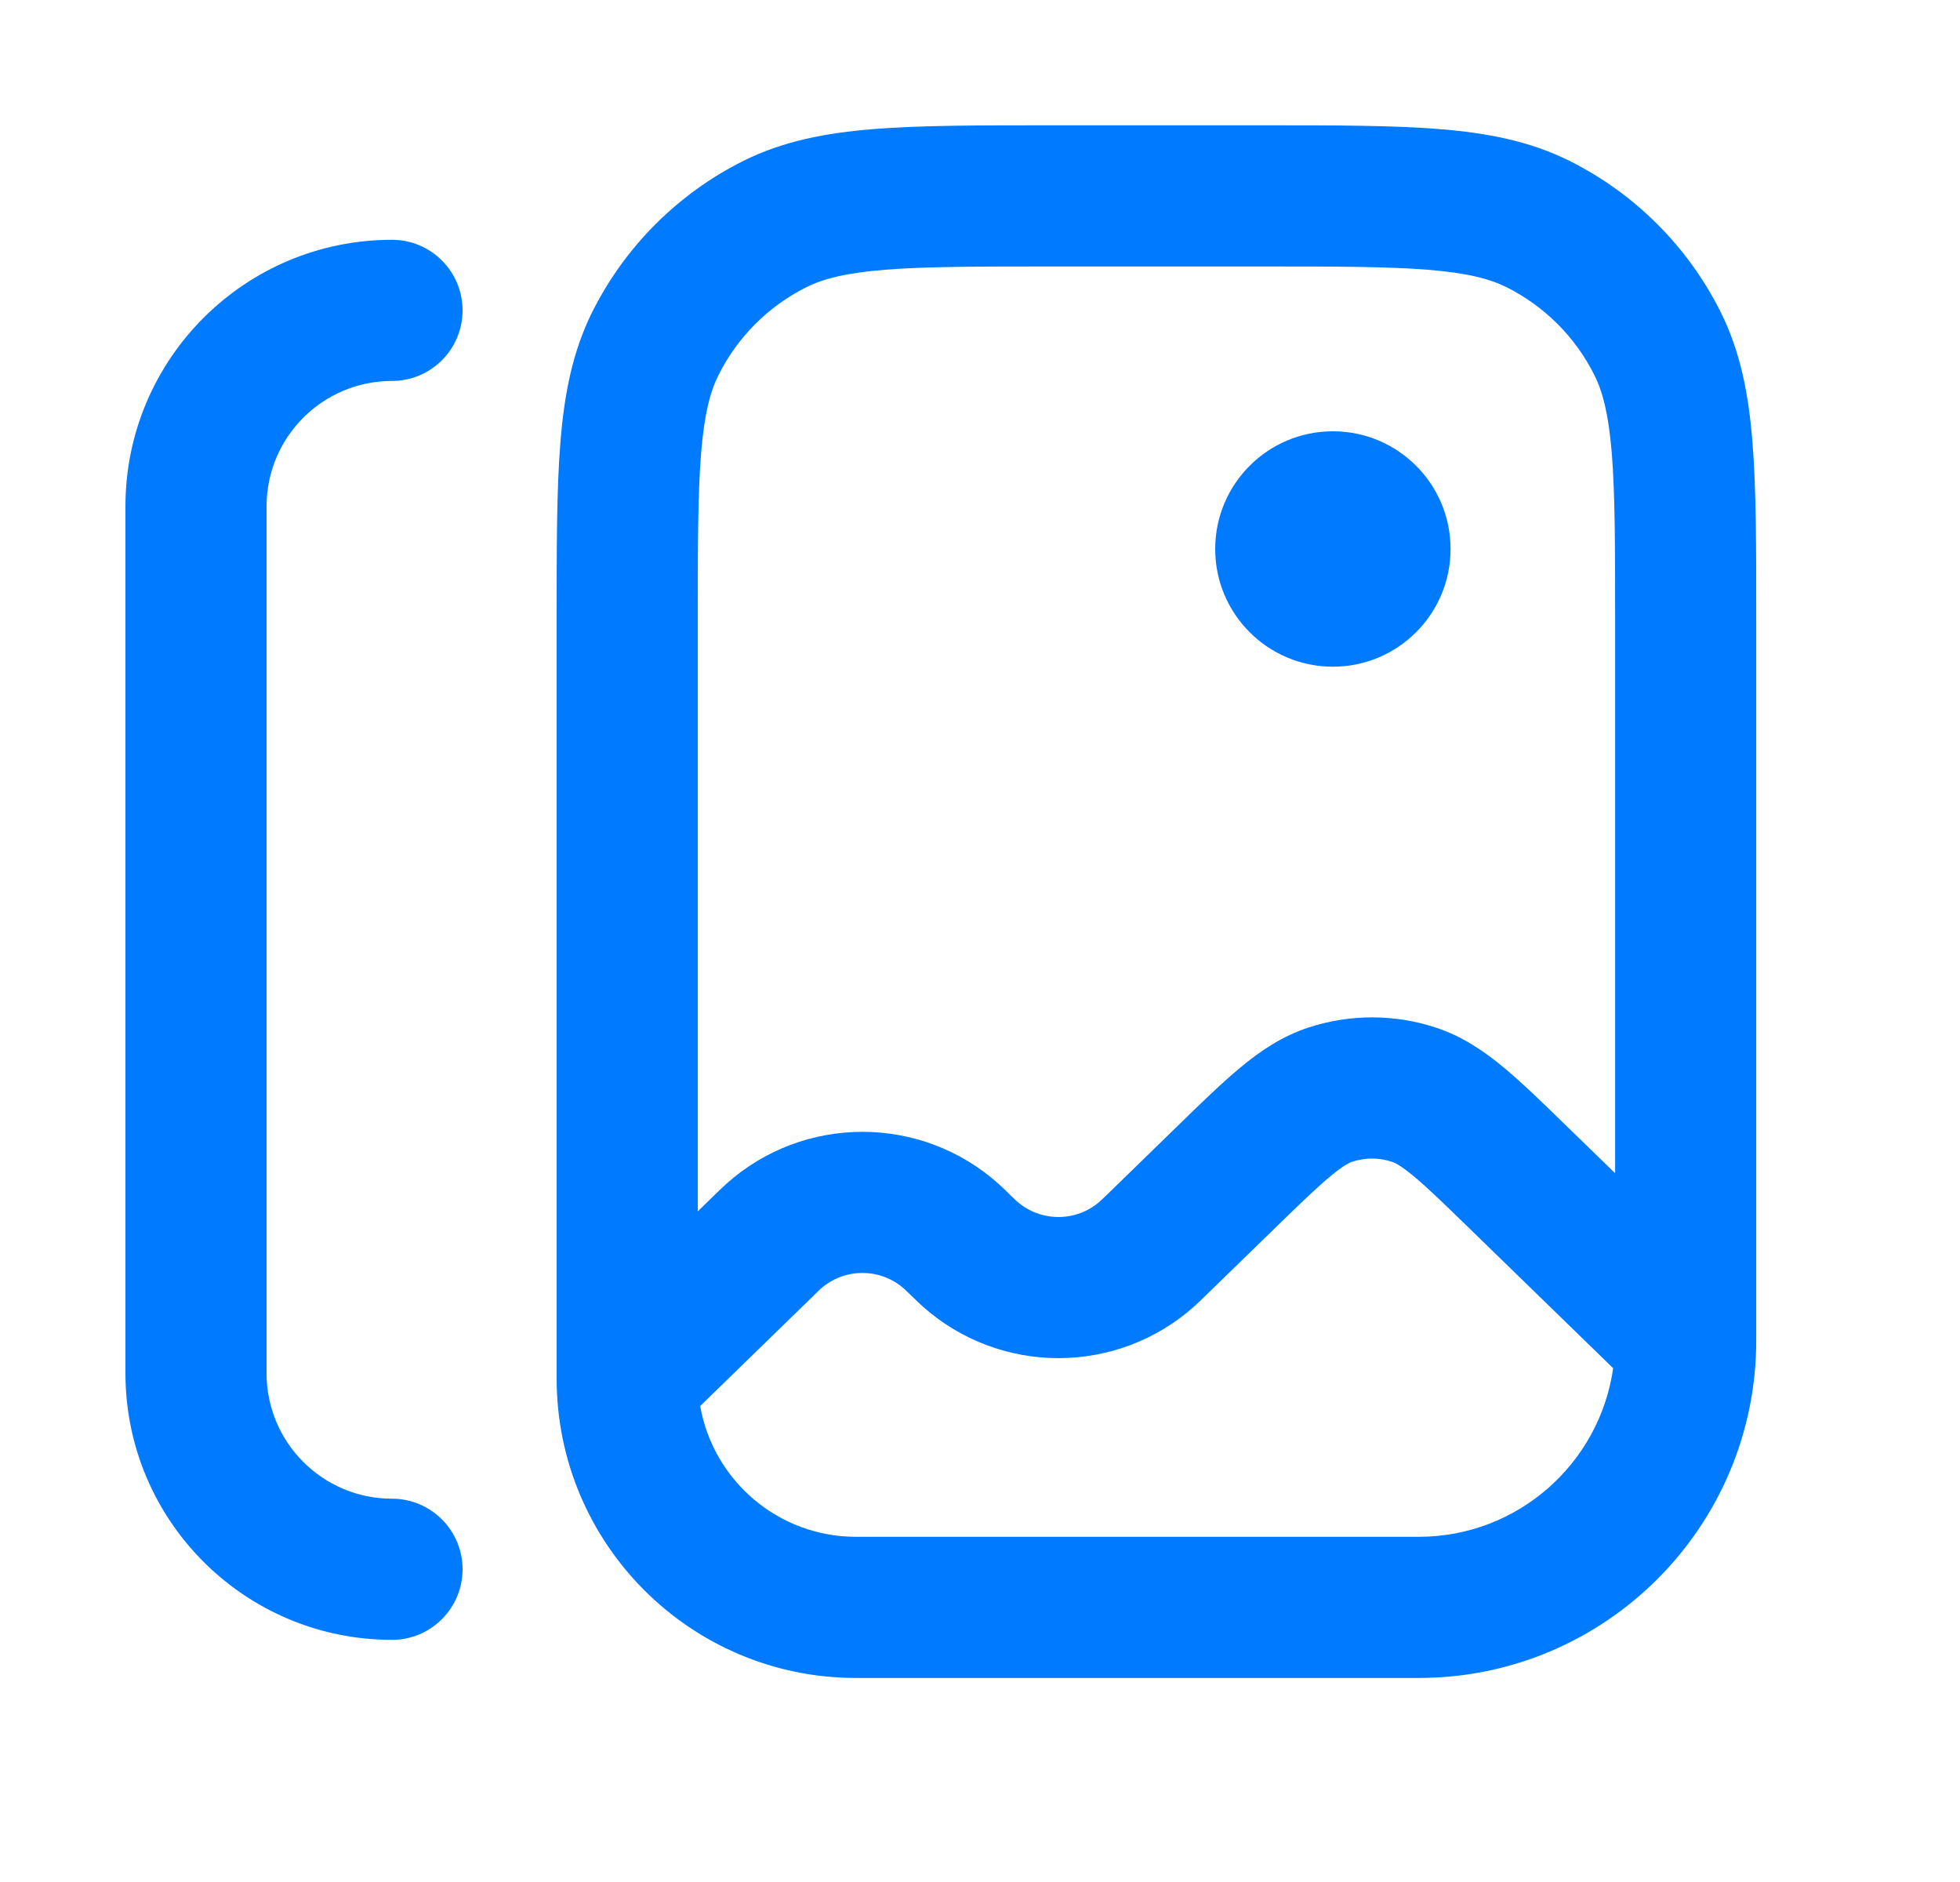 <svg width="25" height="24" viewBox="0 0 25 24" fill="none" xmlns="http://www.w3.org/2000/svg">
<g id="gallery_24">
<path id="Vector" fill-rule="evenodd" clip-rule="evenodd" d="M13.377 1.598H16.124C17.029 1.598 17.763 1.598 18.358 1.646C18.971 1.695 19.514 1.8 20.02 2.052C20.854 2.469 21.53 3.145 21.947 3.979C22.2 4.485 22.304 5.028 22.353 5.641C22.401 6.236 22.401 6.97 22.401 7.875V17.093C22.401 19.471 20.473 21.398 18.096 21.398H10.919C8.81 21.398 7.1 19.689 7.1 17.579V7.875C7.1 6.97 7.1 6.236 7.148 5.641C7.197 5.028 7.302 4.485 7.554 3.979C7.971 3.145 8.647 2.469 9.481 2.052C9.987 1.8 10.53 1.695 11.143 1.646C11.738 1.598 12.472 1.598 13.377 1.598ZM11.288 3.44C10.784 3.481 10.499 3.556 10.286 3.662C9.8 3.905 9.407 4.298 9.164 4.784C9.058 4.997 8.983 5.282 8.942 5.786C8.901 6.3 8.9 6.961 8.9 7.913V15.448L9.133 15.221C9.181 15.175 9.223 15.134 9.263 15.098C10.252 14.212 11.749 14.212 12.738 15.098C12.778 15.134 12.82 15.175 12.867 15.221L12.878 15.232C12.943 15.294 12.956 15.307 12.965 15.315C13.27 15.588 13.732 15.588 14.036 15.315C14.045 15.307 14.058 15.294 14.123 15.232L15.009 14.37C15.316 14.07 15.584 13.81 15.823 13.612C16.075 13.403 16.352 13.214 16.691 13.103C17.217 12.931 17.784 12.931 18.311 13.103C18.65 13.214 18.926 13.403 19.179 13.612C19.417 13.81 19.685 14.07 19.992 14.37L20.601 14.961V7.913C20.601 6.961 20.6 6.3 20.559 5.786C20.518 5.282 20.443 4.997 20.337 4.784C20.094 4.298 19.701 3.905 19.215 3.662C19.002 3.556 18.718 3.481 18.213 3.44C17.699 3.399 17.038 3.398 16.086 3.398H13.415C12.463 3.398 11.802 3.399 11.288 3.44ZM20.576 17.448L18.761 15.683C18.423 15.354 18.207 15.144 18.03 14.998C17.861 14.858 17.786 14.825 17.75 14.814C17.588 14.761 17.413 14.761 17.251 14.814C17.215 14.825 17.14 14.858 16.972 14.998C16.795 15.144 16.578 15.354 16.24 15.683L15.367 16.532C15.32 16.578 15.278 16.619 15.238 16.655C14.249 17.541 12.752 17.541 11.763 16.655C11.723 16.619 11.681 16.578 11.634 16.532L11.623 16.522C11.558 16.459 11.545 16.446 11.536 16.438C11.231 16.165 10.77 16.165 10.464 16.438C10.456 16.446 10.443 16.459 10.378 16.522L8.931 17.93C9.097 18.878 9.924 19.598 10.919 19.598H18.096C19.358 19.598 20.403 18.664 20.576 17.448ZM1.6 6.458C1.6 4.58 3.122 3.058 5 3.058C5.497 3.058 5.9 3.461 5.9 3.958C5.9 4.455 5.497 4.858 5 4.858C4.116 4.858 3.4 5.574 3.4 6.458V17.512C3.4 18.395 4.116 19.112 5 19.112C5.497 19.112 5.9 19.515 5.9 20.012C5.9 20.509 5.497 20.912 5 20.912C3.122 20.912 1.6 19.39 1.6 17.512V6.458Z" fill="#007AFF"/>
<ellipse id="Ellipse 34" cx="17.001" cy="7.001" rx="1.501" ry="1.501" fill="#007AFF"/>
</g>
</svg>
